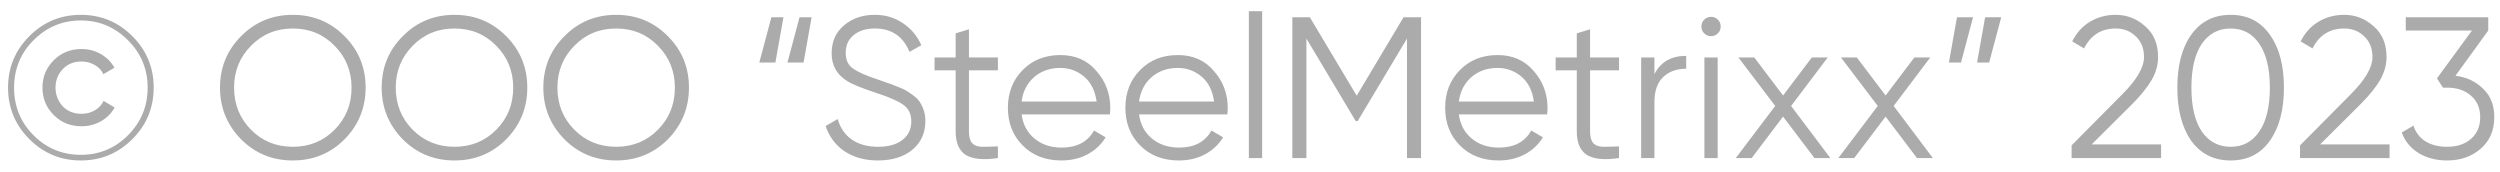 <svg width="174" height="12" viewBox="0 0 174 12" fill="none" xmlns="http://www.w3.org/2000/svg">
<path d="M10.696 6.1C10.696 7.5 10.201 8.695 9.212 9.684C8.223 10.673 7.028 11.168 5.628 11.168C4.228 11.168 3.033 10.673 2.044 9.684C1.055 8.695 0.56 7.5 0.56 6.1C0.56 4.7 1.055 3.505 2.044 2.516C3.033 1.527 4.228 1.032 5.628 1.032C7.028 1.032 8.223 1.527 9.212 2.516C10.201 3.505 10.696 4.7 10.696 6.1ZM0.98 6.1C0.98 7.407 1.433 8.513 2.338 9.418C3.243 10.323 4.34 10.776 5.628 10.776C6.907 10.776 7.999 10.323 8.904 9.418C9.819 8.503 10.276 7.397 10.276 6.1C10.276 4.812 9.819 3.711 8.904 2.796C7.989 1.881 6.897 1.424 5.628 1.424C4.349 1.424 3.253 1.881 2.338 2.796C1.433 3.701 0.98 4.803 0.98 6.1ZM5.67 8.788C4.905 8.788 4.261 8.527 3.738 8.004C3.215 7.481 2.954 6.847 2.954 6.1C2.954 5.353 3.215 4.719 3.738 4.196C4.261 3.673 4.905 3.412 5.67 3.412C6.165 3.412 6.613 3.529 7.014 3.762C7.425 3.995 7.742 4.313 7.966 4.714L7.196 5.162C7.065 4.882 6.86 4.667 6.58 4.518C6.309 4.359 6.006 4.28 5.67 4.28C5.129 4.28 4.69 4.462 4.354 4.826C4.027 5.181 3.864 5.605 3.864 6.1C3.864 6.585 4.027 7.015 4.354 7.388C4.69 7.743 5.129 7.92 5.67 7.92C6.015 7.92 6.323 7.841 6.594 7.682C6.874 7.523 7.079 7.304 7.21 7.024L7.98 7.486C7.756 7.887 7.439 8.205 7.028 8.438C6.617 8.671 6.165 8.788 5.67 8.788ZM23.978 9.698C22.998 10.678 21.799 11.168 20.38 11.168C18.961 11.168 17.762 10.678 16.782 9.698C15.802 8.699 15.312 7.5 15.312 6.1C15.312 4.691 15.802 3.496 16.782 2.516C17.762 1.527 18.961 1.032 20.38 1.032C21.799 1.032 22.998 1.527 23.978 2.516C24.958 3.496 25.448 4.691 25.448 6.1C25.448 7.5 24.958 8.699 23.978 9.698ZM16.292 6.1C16.292 7.257 16.684 8.233 17.468 9.026C18.252 9.819 19.223 10.216 20.38 10.216C21.537 10.216 22.508 9.819 23.292 9.026C24.076 8.233 24.468 7.257 24.468 6.1C24.468 4.952 24.076 3.981 23.292 3.188C22.508 2.385 21.537 1.984 20.38 1.984C19.223 1.984 18.252 2.385 17.468 3.188C16.684 3.981 16.292 4.952 16.292 6.1ZM35.23 9.698C34.25 10.678 33.051 11.168 31.632 11.168C30.213 11.168 29.014 10.678 28.034 9.698C27.054 8.699 26.564 7.5 26.564 6.1C26.564 4.691 27.054 3.496 28.034 2.516C29.014 1.527 30.213 1.032 31.632 1.032C33.051 1.032 34.25 1.527 35.23 2.516C36.21 3.496 36.7 4.691 36.7 6.1C36.7 7.5 36.21 8.699 35.23 9.698ZM27.544 6.1C27.544 7.257 27.936 8.233 28.72 9.026C29.504 9.819 30.475 10.216 31.632 10.216C32.789 10.216 33.76 9.819 34.544 9.026C35.328 8.233 35.72 7.257 35.72 6.1C35.72 4.952 35.328 3.981 34.544 3.188C33.76 2.385 32.789 1.984 31.632 1.984C30.475 1.984 29.504 2.385 28.72 3.188C27.936 3.981 27.544 4.952 27.544 6.1ZM46.482 9.698C45.502 10.678 44.303 11.168 42.884 11.168C41.465 11.168 40.266 10.678 39.286 9.698C38.306 8.699 37.816 7.5 37.816 6.1C37.816 4.691 38.306 3.496 39.286 2.516C40.266 1.527 41.465 1.032 42.884 1.032C44.303 1.032 45.502 1.527 46.482 2.516C47.462 3.496 47.952 4.691 47.952 6.1C47.952 7.5 47.462 8.699 46.482 9.698ZM38.796 6.1C38.796 7.257 39.188 8.233 39.972 9.026C40.756 9.819 41.727 10.216 42.884 10.216C44.041 10.216 45.012 9.819 45.796 9.026C46.58 8.233 46.972 7.257 46.972 6.1C46.972 4.952 46.58 3.981 45.796 3.188C45.012 2.385 44.041 1.984 42.884 1.984C41.727 1.984 40.756 2.385 39.972 3.188C39.188 3.981 38.796 4.952 38.796 6.1ZM53.968 4.35H52.848L53.688 1.2H54.528L53.968 4.35ZM55.928 4.35H54.808L55.648 1.2H56.488L55.928 4.35ZM61.102 11.168C60.206 11.168 59.436 10.958 58.792 10.538C58.158 10.109 57.714 9.521 57.462 8.774L58.302 8.284C58.48 8.9 58.806 9.376 59.282 9.712C59.768 10.048 60.379 10.216 61.116 10.216C61.835 10.216 62.4 10.057 62.81 9.74C63.221 9.423 63.426 8.993 63.426 8.452C63.426 7.939 63.24 7.551 62.866 7.29C62.502 7.029 61.886 6.758 61.018 6.478C59.982 6.133 59.31 5.862 59.002 5.666C58.256 5.218 57.882 4.569 57.882 3.72C57.882 2.889 58.172 2.236 58.75 1.76C59.32 1.275 60.034 1.032 60.892 1.032C61.63 1.032 62.283 1.228 62.852 1.62C63.422 2.003 63.846 2.511 64.126 3.146L63.3 3.608C62.852 2.525 62.05 1.984 60.892 1.984C60.276 1.984 59.782 2.138 59.408 2.446C59.044 2.745 58.862 3.155 58.862 3.678C58.862 4.173 59.03 4.537 59.366 4.77C59.712 5.013 60.267 5.26 61.032 5.512L61.788 5.778C61.947 5.825 62.171 5.909 62.46 6.03C62.778 6.151 62.997 6.254 63.118 6.338C63.613 6.637 63.926 6.912 64.056 7.164C64.29 7.537 64.406 7.957 64.406 8.424C64.406 9.255 64.103 9.922 63.496 10.426C62.89 10.921 62.092 11.168 61.102 11.168ZM69.454 4V4.896H67.438V9.138C67.438 9.521 67.512 9.796 67.662 9.964C67.811 10.123 68.035 10.207 68.334 10.216C68.632 10.216 69.006 10.207 69.454 10.188V11C68.455 11.149 67.713 11.079 67.228 10.79C66.752 10.491 66.514 9.941 66.514 9.138V4.896H65.044V4H66.514V2.32L67.438 2.04V4H69.454ZM73.804 3.832C74.849 3.832 75.684 4.201 76.31 4.938C76.954 5.666 77.276 6.529 77.276 7.528C77.276 7.575 77.266 7.719 77.248 7.962H71.102C71.195 8.662 71.494 9.222 71.998 9.642C72.502 10.062 73.132 10.272 73.888 10.272C74.952 10.272 75.703 9.875 76.142 9.082L76.954 9.558C76.646 10.062 76.221 10.459 75.68 10.748C75.148 11.028 74.546 11.168 73.874 11.168C72.772 11.168 71.876 10.823 71.186 10.132C70.495 9.441 70.15 8.564 70.15 7.5C70.15 6.445 70.49 5.573 71.172 4.882C71.853 4.182 72.731 3.832 73.804 3.832ZM73.804 4.728C73.076 4.728 72.465 4.943 71.97 5.372C71.484 5.801 71.195 6.366 71.102 7.066H76.324C76.221 6.319 75.936 5.745 75.47 5.344C74.984 4.933 74.429 4.728 73.804 4.728ZM81.98 3.832C83.025 3.832 83.86 4.201 84.486 4.938C85.13 5.666 85.452 6.529 85.452 7.528C85.452 7.575 85.442 7.719 85.424 7.962H79.278C79.371 8.662 79.67 9.222 80.174 9.642C80.678 10.062 81.308 10.272 82.064 10.272C83.128 10.272 83.879 9.875 84.318 9.082L85.13 9.558C84.822 10.062 84.397 10.459 83.856 10.748C83.324 11.028 82.722 11.168 82.05 11.168C80.948 11.168 80.052 10.823 79.362 10.132C78.671 9.441 78.326 8.564 78.326 7.5C78.326 6.445 78.666 5.573 79.348 4.882C80.029 4.182 80.906 3.832 81.98 3.832ZM81.98 4.728C81.252 4.728 80.64 4.943 80.146 5.372C79.66 5.801 79.371 6.366 79.278 7.066H84.5C84.397 6.319 84.112 5.745 83.646 5.344C83.16 4.933 82.605 4.728 81.98 4.728ZM87.845 11H86.921V0.78H87.845V11ZM97.688 1.2H98.906V11H97.926V2.684L94.496 8.424H94.356L90.926 2.684V11H89.946V1.2H91.164L94.426 6.66L97.688 1.2ZM104.237 3.832C105.283 3.832 106.118 4.201 106.743 4.938C107.387 5.666 107.709 6.529 107.709 7.528C107.709 7.575 107.7 7.719 107.681 7.962H101.535C101.629 8.662 101.927 9.222 102.431 9.642C102.935 10.062 103.565 10.272 104.321 10.272C105.385 10.272 106.137 9.875 106.575 9.082L107.387 9.558C107.079 10.062 106.655 10.459 106.113 10.748C105.581 11.028 104.979 11.168 104.307 11.168C103.206 11.168 102.31 10.823 101.619 10.132C100.929 9.441 100.583 8.564 100.583 7.5C100.583 6.445 100.924 5.573 101.605 4.882C102.287 4.182 103.164 3.832 104.237 3.832ZM104.237 4.728C103.509 4.728 102.898 4.943 102.403 5.372C101.918 5.801 101.629 6.366 101.535 7.066H106.757C106.655 6.319 106.37 5.745 105.903 5.344C105.418 4.933 104.863 4.728 104.237 4.728ZM112.684 4V4.896H110.668V9.138C110.668 9.521 110.743 9.796 110.892 9.964C111.041 10.123 111.265 10.207 111.564 10.216C111.863 10.216 112.236 10.207 112.684 10.188V11C111.685 11.149 110.943 11.079 110.458 10.79C109.982 10.491 109.744 9.941 109.744 9.138V4.896H108.274V4H109.744V2.32L110.668 2.04V4H112.684ZM115.148 4V5.162C115.577 4.313 116.315 3.888 117.36 3.888V4.784C116.688 4.784 116.151 4.98 115.75 5.372C115.349 5.755 115.148 6.333 115.148 7.108V11H114.224V4H115.148ZM119.76 1.844C119.76 2.031 119.695 2.189 119.564 2.32C119.434 2.451 119.275 2.516 119.088 2.516C118.902 2.516 118.743 2.451 118.612 2.32C118.482 2.189 118.416 2.031 118.416 1.844C118.416 1.657 118.482 1.499 118.612 1.368C118.743 1.237 118.902 1.172 119.088 1.172C119.275 1.172 119.434 1.237 119.564 1.368C119.695 1.499 119.76 1.657 119.76 1.844ZM119.55 11H118.626V4H119.55V11ZM124.661 7.374L127.391 11H126.285L124.101 8.116L121.917 11H120.811L123.555 7.374L120.993 4H122.099L124.101 6.646L126.103 4H127.209L124.661 7.374ZM131.798 7.374L134.528 11H133.422L131.238 8.116L129.054 11H127.948L130.692 7.374L128.13 4H129.236L131.238 6.646L133.24 4H134.346L131.798 7.374ZM136.205 1.2H137.325L136.485 4.35H135.645L136.205 1.2ZM138.165 1.2H139.285L138.445 4.35H137.605L138.165 1.2ZM150.413 11H144.183V10.118L147.711 6.562C148.719 5.554 149.223 4.691 149.223 3.972C149.223 3.365 149.032 2.885 148.649 2.53C148.276 2.166 147.809 1.984 147.249 1.984C146.25 1.984 145.518 2.446 145.051 3.37L144.225 2.88C144.524 2.283 144.939 1.825 145.471 1.508C146.003 1.191 146.596 1.032 147.249 1.032C148.033 1.032 148.719 1.298 149.307 1.83C149.904 2.343 150.203 3.057 150.203 3.972C150.203 4.513 150.054 5.045 149.755 5.568C149.456 6.081 148.999 6.646 148.383 7.262L145.583 10.048H150.413V11ZM157.982 9.796C157.338 10.711 156.428 11.168 155.252 11.168C154.085 11.168 153.17 10.711 152.508 9.796C151.864 8.872 151.542 7.64 151.542 6.1C151.542 4.551 151.864 3.323 152.508 2.418C153.17 1.494 154.085 1.032 155.252 1.032C156.428 1.032 157.338 1.494 157.982 2.418C158.635 3.323 158.962 4.551 158.962 6.1C158.962 7.649 158.635 8.881 157.982 9.796ZM153.236 9.138C153.73 9.857 154.402 10.216 155.252 10.216C156.11 10.216 156.778 9.857 157.254 9.138C157.739 8.429 157.982 7.416 157.982 6.1C157.982 4.784 157.739 3.771 157.254 3.062C156.778 2.343 156.11 1.984 155.252 1.984C154.402 1.984 153.73 2.343 153.236 3.062C152.76 3.781 152.522 4.793 152.522 6.1C152.522 7.407 152.76 8.419 153.236 9.138ZM166.313 11H160.083V10.118L163.611 6.562C164.619 5.554 165.123 4.691 165.123 3.972C165.123 3.365 164.932 2.885 164.549 2.53C164.176 2.166 163.709 1.984 163.149 1.984C162.151 1.984 161.418 2.446 160.951 3.37L160.125 2.88C160.424 2.283 160.839 1.825 161.371 1.508C161.903 1.191 162.496 1.032 163.149 1.032C163.933 1.032 164.619 1.298 165.207 1.83C165.805 2.343 166.103 3.057 166.103 3.972C166.103 4.513 165.954 5.045 165.655 5.568C165.357 6.081 164.899 6.646 164.283 7.262L161.483 10.048H166.313V11ZM173.182 2.124L170.9 5.274C171.675 5.367 172.319 5.671 172.832 6.184C173.346 6.669 173.602 7.327 173.602 8.158C173.602 9.082 173.28 9.819 172.636 10.37C172.011 10.902 171.236 11.168 170.312 11.168C169.575 11.168 168.922 11 168.352 10.664C167.783 10.319 167.386 9.838 167.162 9.222L167.974 8.746C168.133 9.222 168.413 9.586 168.814 9.838C169.225 10.09 169.724 10.216 170.312 10.216C171.003 10.216 171.558 10.034 171.978 9.67C172.408 9.297 172.622 8.793 172.622 8.158C172.622 7.523 172.408 7.024 171.978 6.66C171.558 6.287 171.003 6.1 170.312 6.1V6.086L170.298 6.1H170.032L169.612 5.456L172.048 2.124H167.442V1.2H173.182V2.124Z" fill="#ABABAB"/>
</svg>
